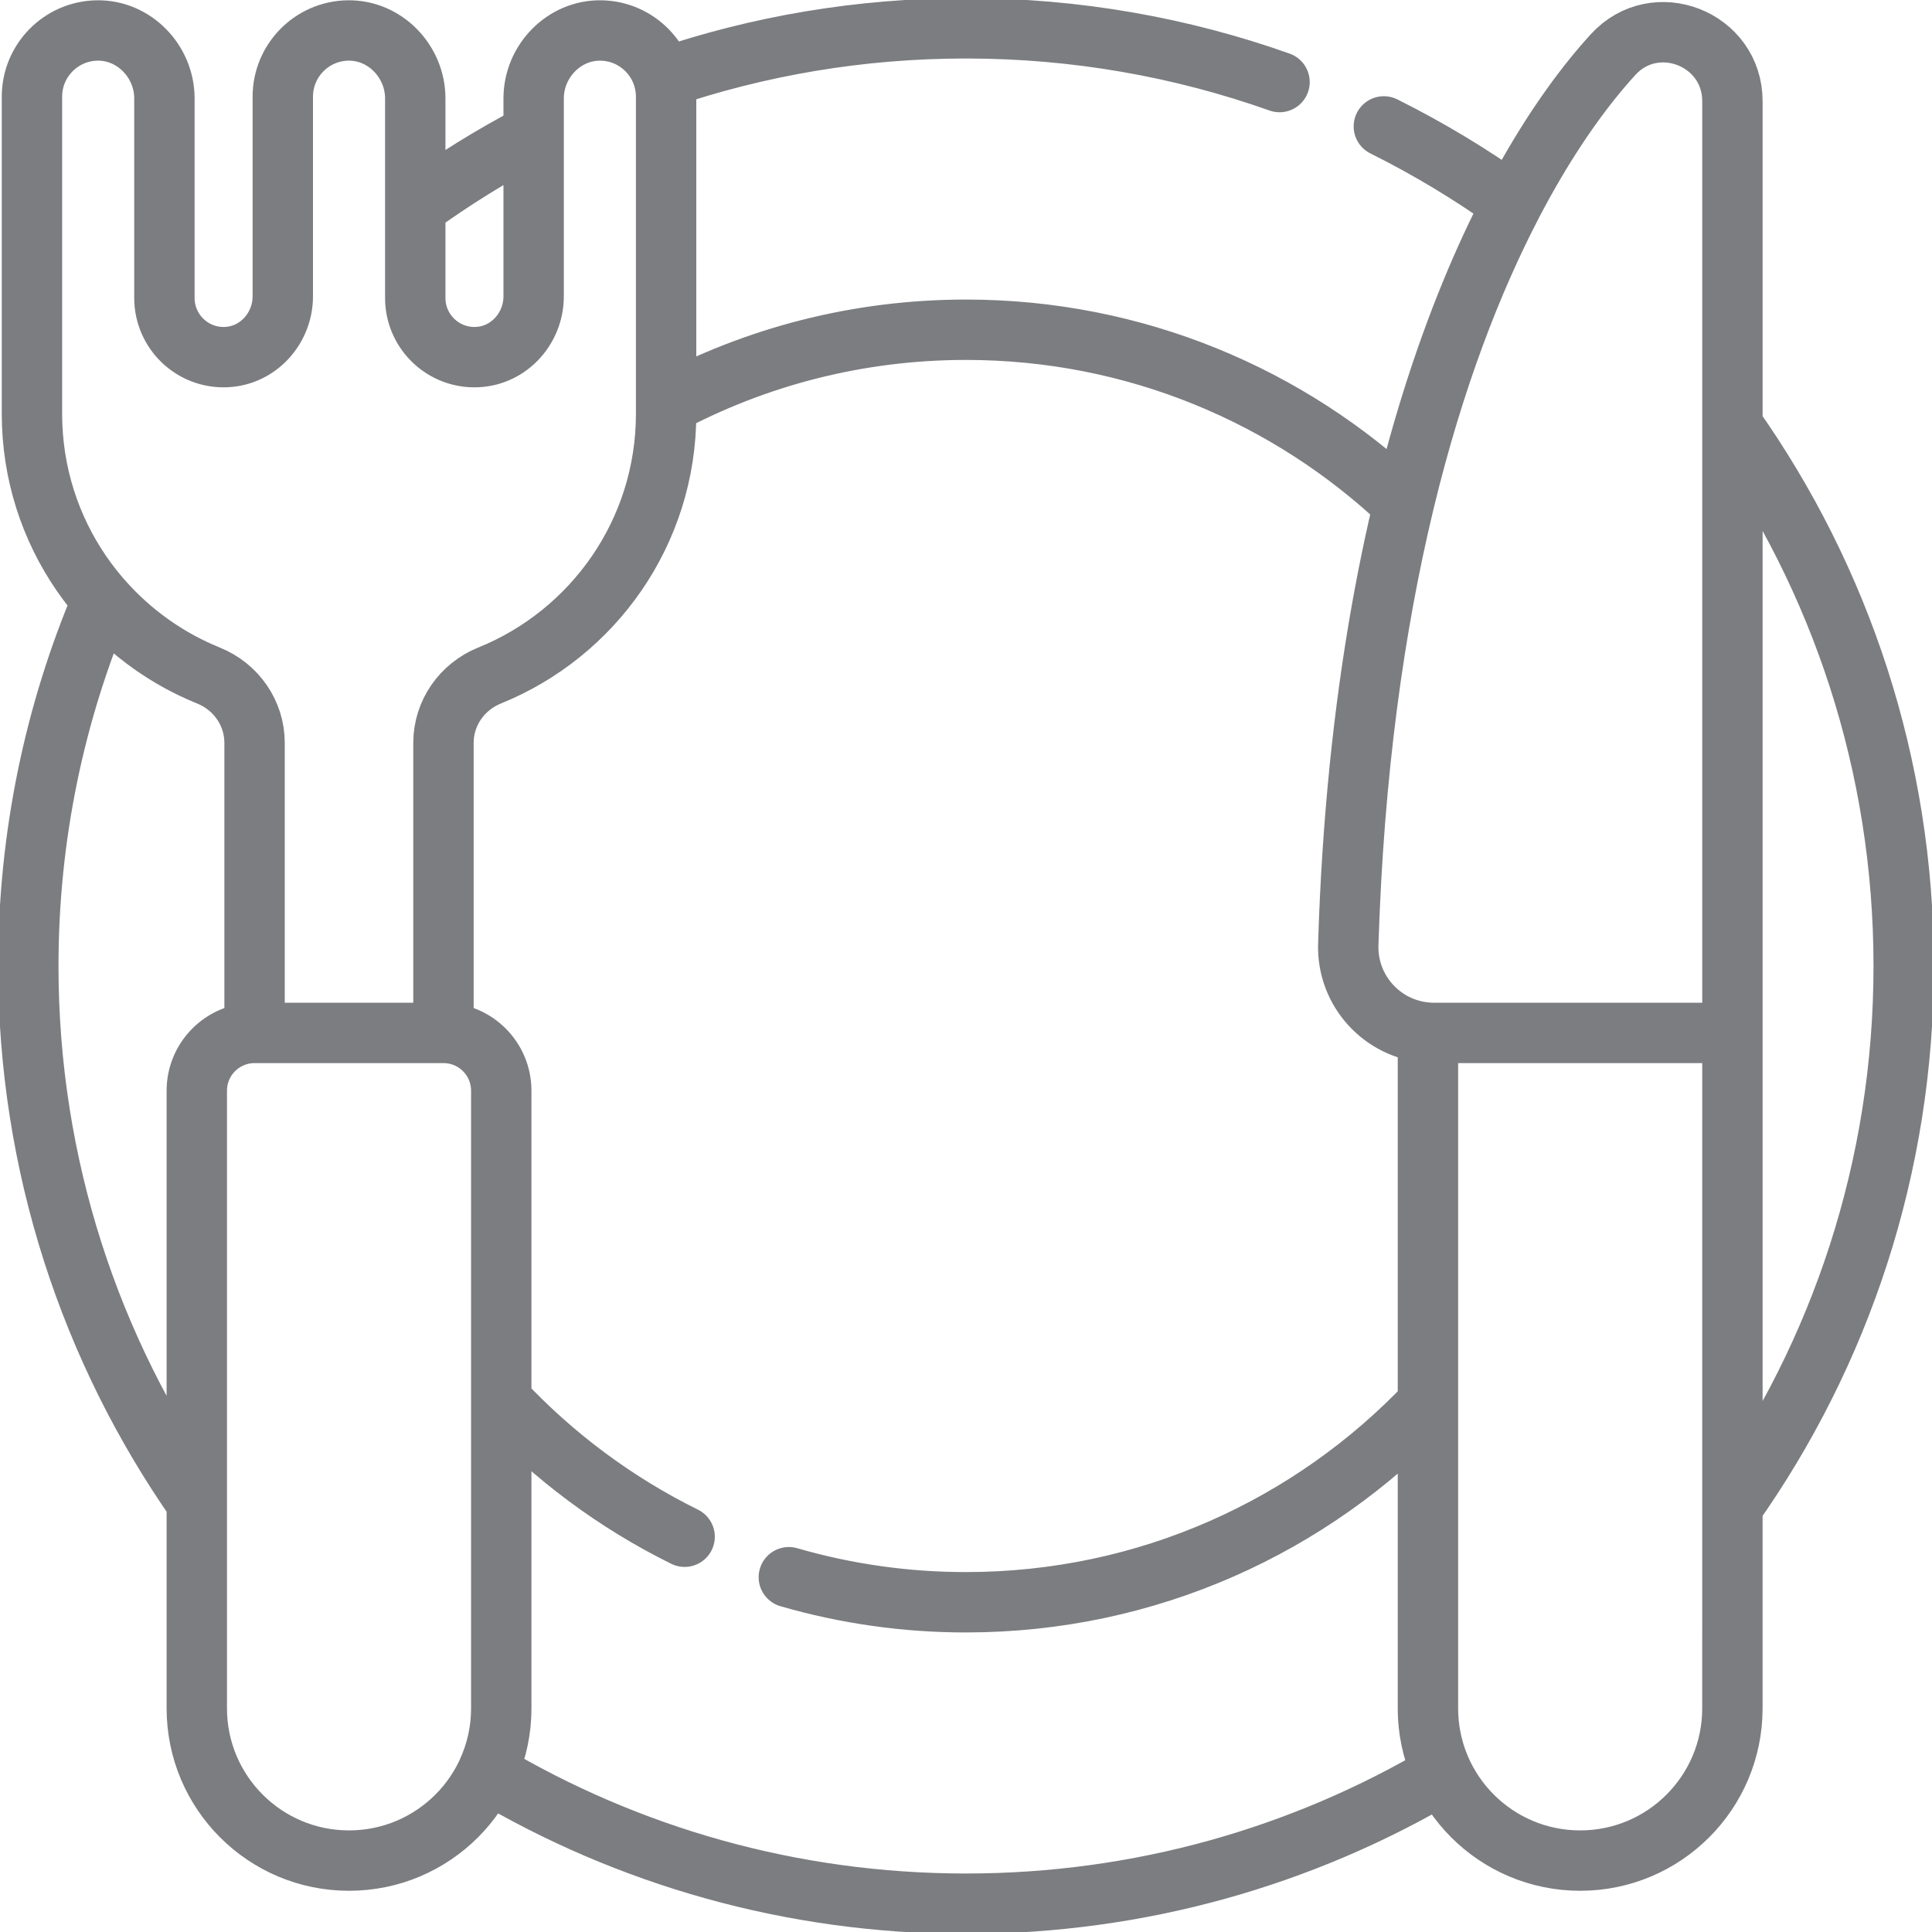 <svg width="80" height="80" viewBox="0 0 80 80" fill="none" xmlns="http://www.w3.org/2000/svg">
<path d="M8.149 45.163C8.149 43.842 9.22 42.771 10.541 42.771M8.149 45.163V62.208C3.752 55.914 1.172 48.259 1.172 40C1.172 34.626 2.264 29.507 4.238 24.853C5.431 26.207 6.932 27.284 8.633 27.972M8.149 45.163V70.739C8.149 74.221 10.971 77.043 14.452 77.043C17.934 77.043 20.756 74.221 20.756 70.739M10.541 42.771V30.759C10.541 29.526 9.777 28.434 8.633 27.972M10.541 42.771L18.363 42.771M8.633 27.972C4.347 26.239 1.323 22.04 1.323 17.133V4.004C1.323 2.507 2.522 1.29 4.013 1.262C5.55 1.233 6.808 2.539 6.808 4.076V12.338C6.808 13.731 7.97 14.853 9.377 14.786C10.695 14.724 11.71 13.589 11.71 12.269V4.004C11.71 2.507 12.909 1.29 14.4 1.262C15.937 1.233 17.195 2.539 17.195 4.076L17.195 12.338M22.097 12.271V5.539C20.39 6.428 18.751 7.443 17.195 8.575V12.338M22.097 12.271C22.097 13.59 21.082 14.725 19.764 14.786C18.357 14.853 17.195 13.731 17.195 12.338M22.097 12.271L22.097 4.075C22.097 2.538 23.355 1.233 24.892 1.262C26.382 1.29 27.582 2.507 27.582 4.004M18.363 42.771V30.76C18.363 29.526 19.128 28.434 20.272 27.972C24.558 26.239 27.582 22.04 27.582 17.133M18.363 42.771C19.685 42.771 20.756 43.842 20.756 45.163M27.582 17.133V4.004M27.582 17.133L27.582 16.76C31.282 14.779 35.509 13.654 40 13.654C47.021 13.654 53.4 16.401 58.122 20.878C56.909 25.932 56.05 31.975 55.829 39.108M27.582 4.004C27.582 3.738 27.543 3.482 27.472 3.238C31.402 1.899 35.616 1.172 40 1.172C44.554 1.172 48.924 1.958 52.983 3.398M20.756 70.739V45.163M20.756 70.739C20.757 71.654 20.558 72.558 20.172 73.388C25.976 76.842 32.756 78.828 40 78.828C47.206 78.828 53.953 76.863 59.736 73.442C59.335 72.598 59.127 71.674 59.128 70.739M20.756 45.163L20.756 57.992C22.927 60.314 25.499 62.225 28.349 63.633M59.128 70.739V42.761M59.128 70.739C59.128 74.221 61.95 77.043 65.432 77.043C68.913 77.043 71.735 74.221 71.735 70.739L71.736 42.771M59.128 42.761C57.242 42.63 55.77 41.028 55.829 39.108M59.128 42.761V58.116C54.326 63.184 47.533 66.346 40 66.346C37.518 66.348 35.048 65.999 32.664 65.309M59.128 42.761C59.211 42.767 59.294 42.771 59.377 42.771H71.736M55.829 39.108C56.273 24.729 59.313 14.774 62.618 8.438C60.934 7.23 59.157 6.158 57.302 5.234M55.829 39.108C56.462 18.623 62.362 7.116 66.793 2.262C68.542 0.346 71.736 1.597 71.736 4.191V42.771M71.736 17.625V62.375C76.203 56.05 78.828 48.332 78.828 40C78.828 31.668 76.203 23.95 71.736 17.625Z" stroke="#7C7D80" stroke-width="2.5" stroke-miterlimit="10" stroke-linecap="round" stroke-linejoin="round"/>
</svg>
